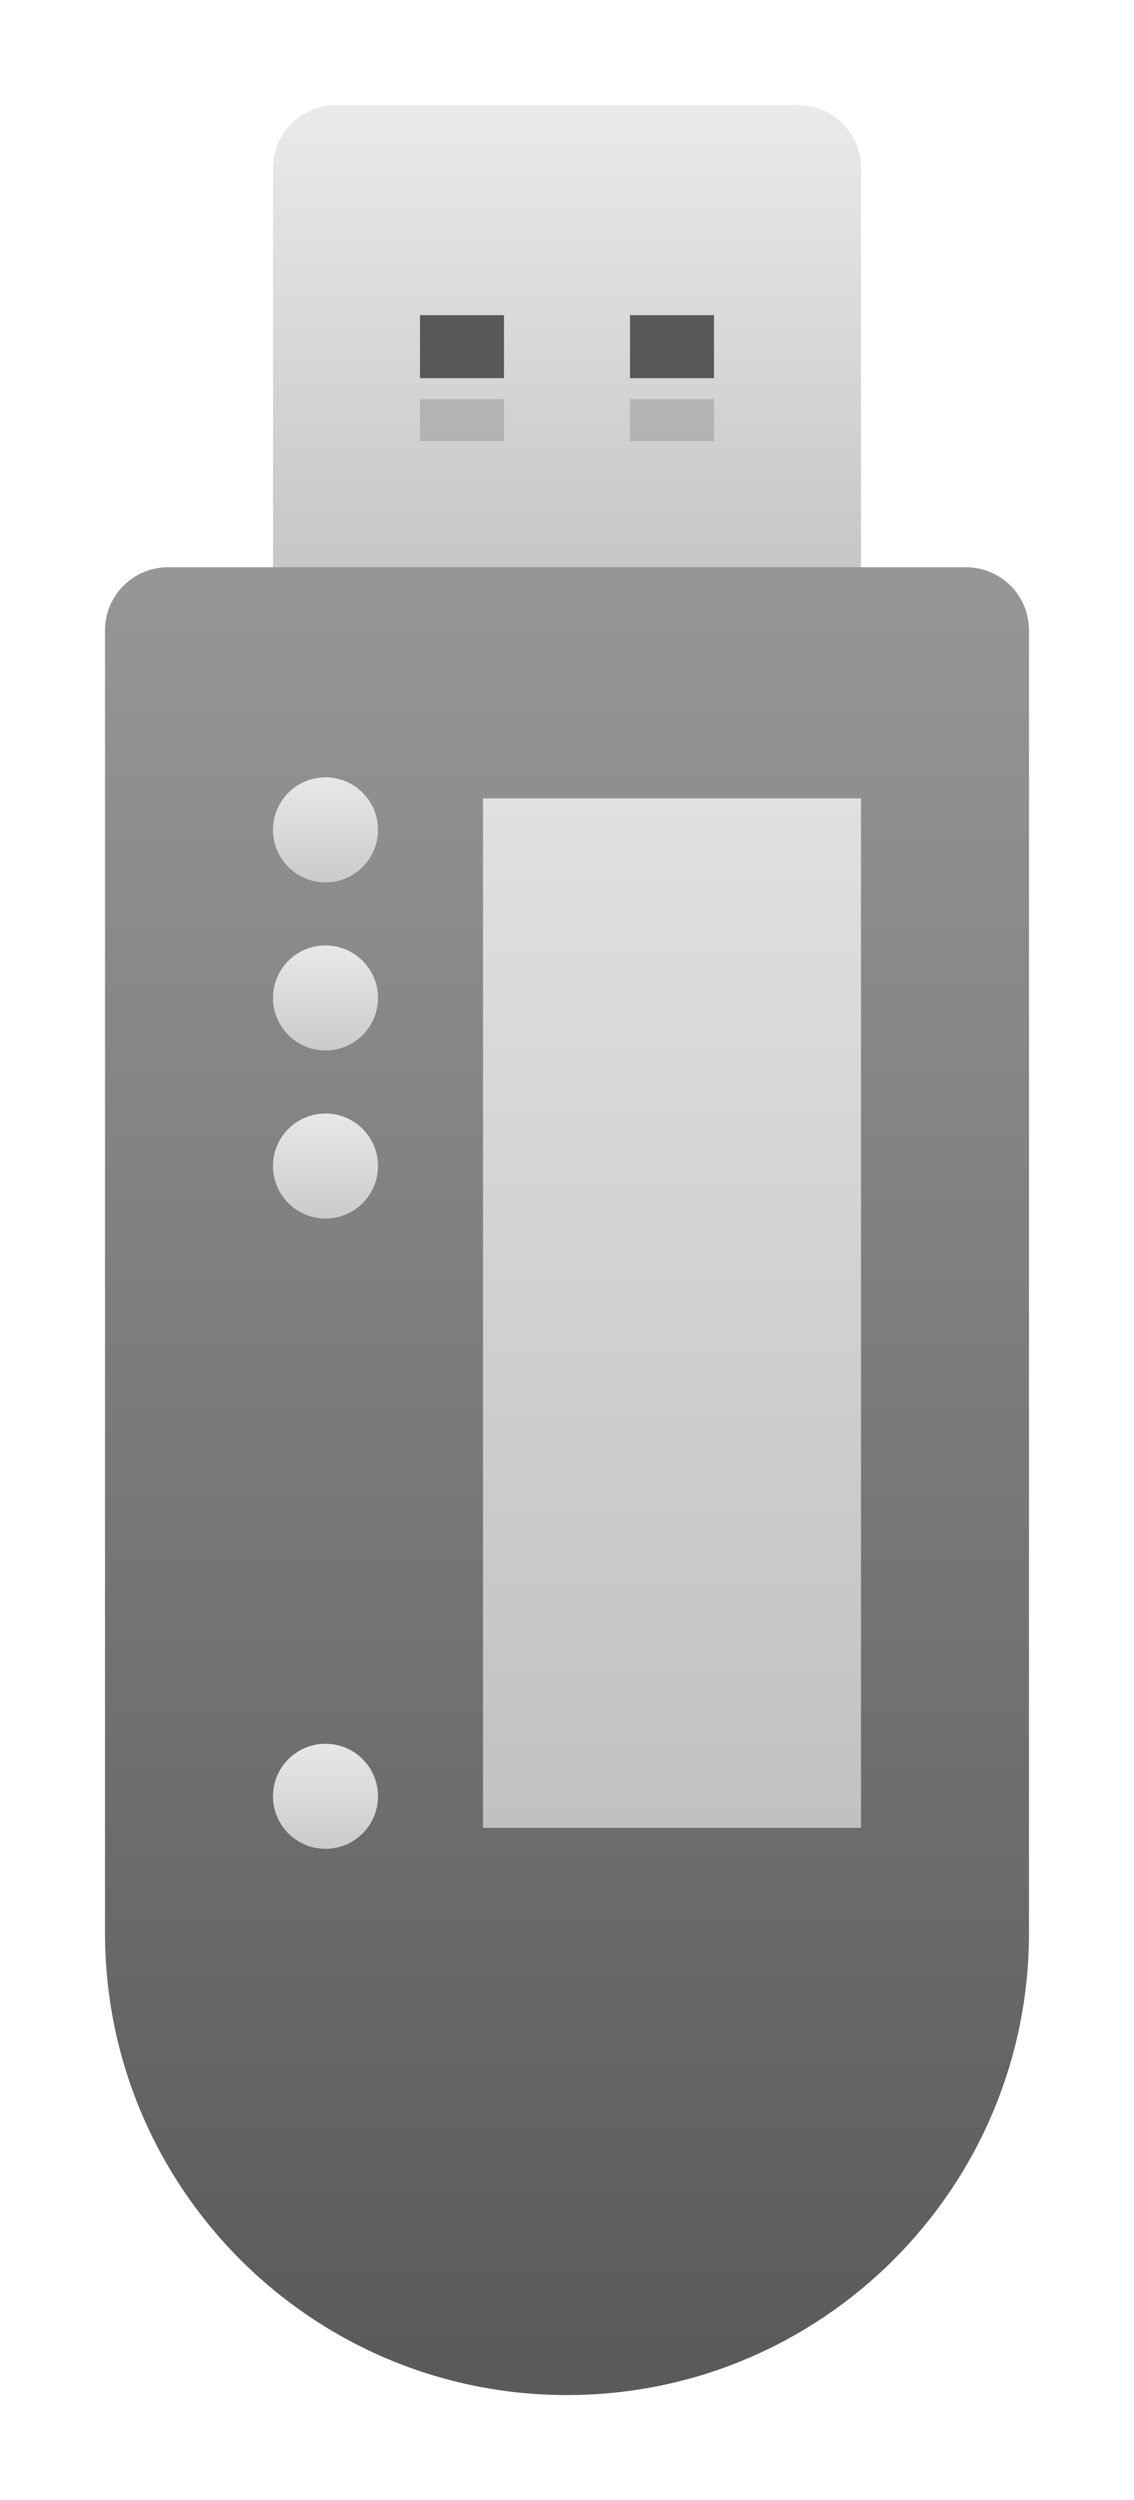 <?xml version="1.0" encoding="UTF-8"?>
<svg width="54px" height="119px" viewBox="0 0 54 119" version="1.1" xmlns="http://www.w3.org/2000/svg" xmlns:xlink="http://www.w3.org/1999/xlink">
    <!-- Generator: Sketch 50.2 (55047) - http://www.bohemiancoding.com/sketch -->
    <title>u-key</title>
    <desc>Created with Sketch.</desc>
    <defs>
        <filter x="-20.5%" y="-5.5%" width="140.9%" height="116.5%" filterUnits="objectBoundingBox" id="filter-1">
            <feOffset dx="0" dy="3" in="SourceAlpha" result="shadowOffsetOuter1"></feOffset>
            <feGaussianBlur stdDeviation="2.5" in="shadowOffsetOuter1" result="shadowBlurOuter1"></feGaussianBlur>
            <feColorMatrix values="0 0 0 0 0.231   0 0 0 0 0.254   0 0 0 0 0.263  0 0 0 0.196 0" type="matrix" in="shadowBlurOuter1" result="shadowMatrixOuter1"></feColorMatrix>
            <feMerge>
                <feMergeNode in="shadowMatrixOuter1"></feMergeNode>
                <feMergeNode in="SourceGraphic"></feMergeNode>
            </feMerge>
        </filter>
        <linearGradient x1="50%" y1="0%" x2="50%" y2="129.071%" id="linearGradient-2">
            <stop stop-color="#E9EAEA" offset="0%"></stop>
            <stop stop-color="#B9BABC" offset="100%"></stop>
        </linearGradient>
        <linearGradient x1="50%" y1="-2.48949813e-15%" x2="50%" y2="100%" id="linearGradient-3">
            <stop stop-color="#979797" offset="0%"></stop>
            <stop stop-color="#595959" offset="100%"></stop>
        </linearGradient>
        <linearGradient x1="50%" y1="0%" x2="50%" y2="100%" id="linearGradient-4">
            <stop stop-color="#E0E0E0" offset="0%"></stop>
            <stop stop-color="#C1C1C1" offset="100%"></stop>
        </linearGradient>
        <linearGradient x1="50%" y1="0%" x2="50%" y2="100%" id="linearGradient-5">
            <stop stop-color="#E8E8E8" offset="0%"></stop>
            <stop stop-color="#CBCBCB" offset="100%"></stop>
        </linearGradient>
    </defs>
    <g id="个人中心" stroke="none" stroke-width="1" fill="none" fill-rule="evenodd">
        <g id="个人中心（证书管理U-KEY未绑定）" transform="translate(-238, -475)">
            <g id="u-key" filter="url(#filter-1)" transform="translate(243, 477)">
                <g id="Rectangle-4" transform="translate(8, 0)">
                    <path d="M3,0 L25,0 C26.657,-3.04359188e-16 28,1.343 28,3 L28,22 C28,22.552 27.552,23 27,23 L1,23 C0.448,23 6.76353751e-17,22.552 0,22 L0,3 C-2.02906125e-16,1.343 1.343,3.04359188e-16 3,0 Z" id="Rectangle-6" fill="url(#linearGradient-2)"></path>
                    <rect id="矩形_953_拷贝-copy-2" fill="#585858" opacity="0.253" x="17" y="14" width="4" height="2"></rect>
                    <rect id="矩形_953_拷贝-copy" fill="#585858" x="7" y="10" width="4" height="3"></rect>
                    <rect id="矩形_953_拷贝-copy-4" fill="#585858" x="17" y="10" width="4" height="3"></rect>
                    <rect id="矩形_953_拷贝-copy-3" fill="#585858" opacity="0.253" x="7" y="14" width="4" height="2"></rect>
                </g>
                <path d="M3,22 L41,22 C42.657,22 44,23.343 44,25 L44,87 C44,99.15 34.15,109 22,109 L22,109 C9.85,109 1.48797825e-15,99.15 0,87 L0,25 C-2.02906125e-16,23.343 1.343,22 3,22 Z" id="Rectangle" fill="url(#linearGradient-3)"></path>
                <rect id="Mask" fill="url(#linearGradient-4)" x="18" y="33" width="18" height="49"></rect>
                <circle id="椭圆_9" fill="url(#linearGradient-5)" cx="10.5" cy="34.5" r="2.5"></circle>
                <circle id="椭圆_9-copy" fill="url(#linearGradient-5)" cx="10.5" cy="42.5" r="2.5"></circle>
                <circle id="椭圆_9-copy-2" fill="url(#linearGradient-5)" cx="10.5" cy="50.5" r="2.5"></circle>
                <circle id="椭圆_9-copy-3" fill="url(#linearGradient-5)" cx="10.5" cy="80.5" r="2.5"></circle>
            </g>
        </g>
    </g>
</svg>